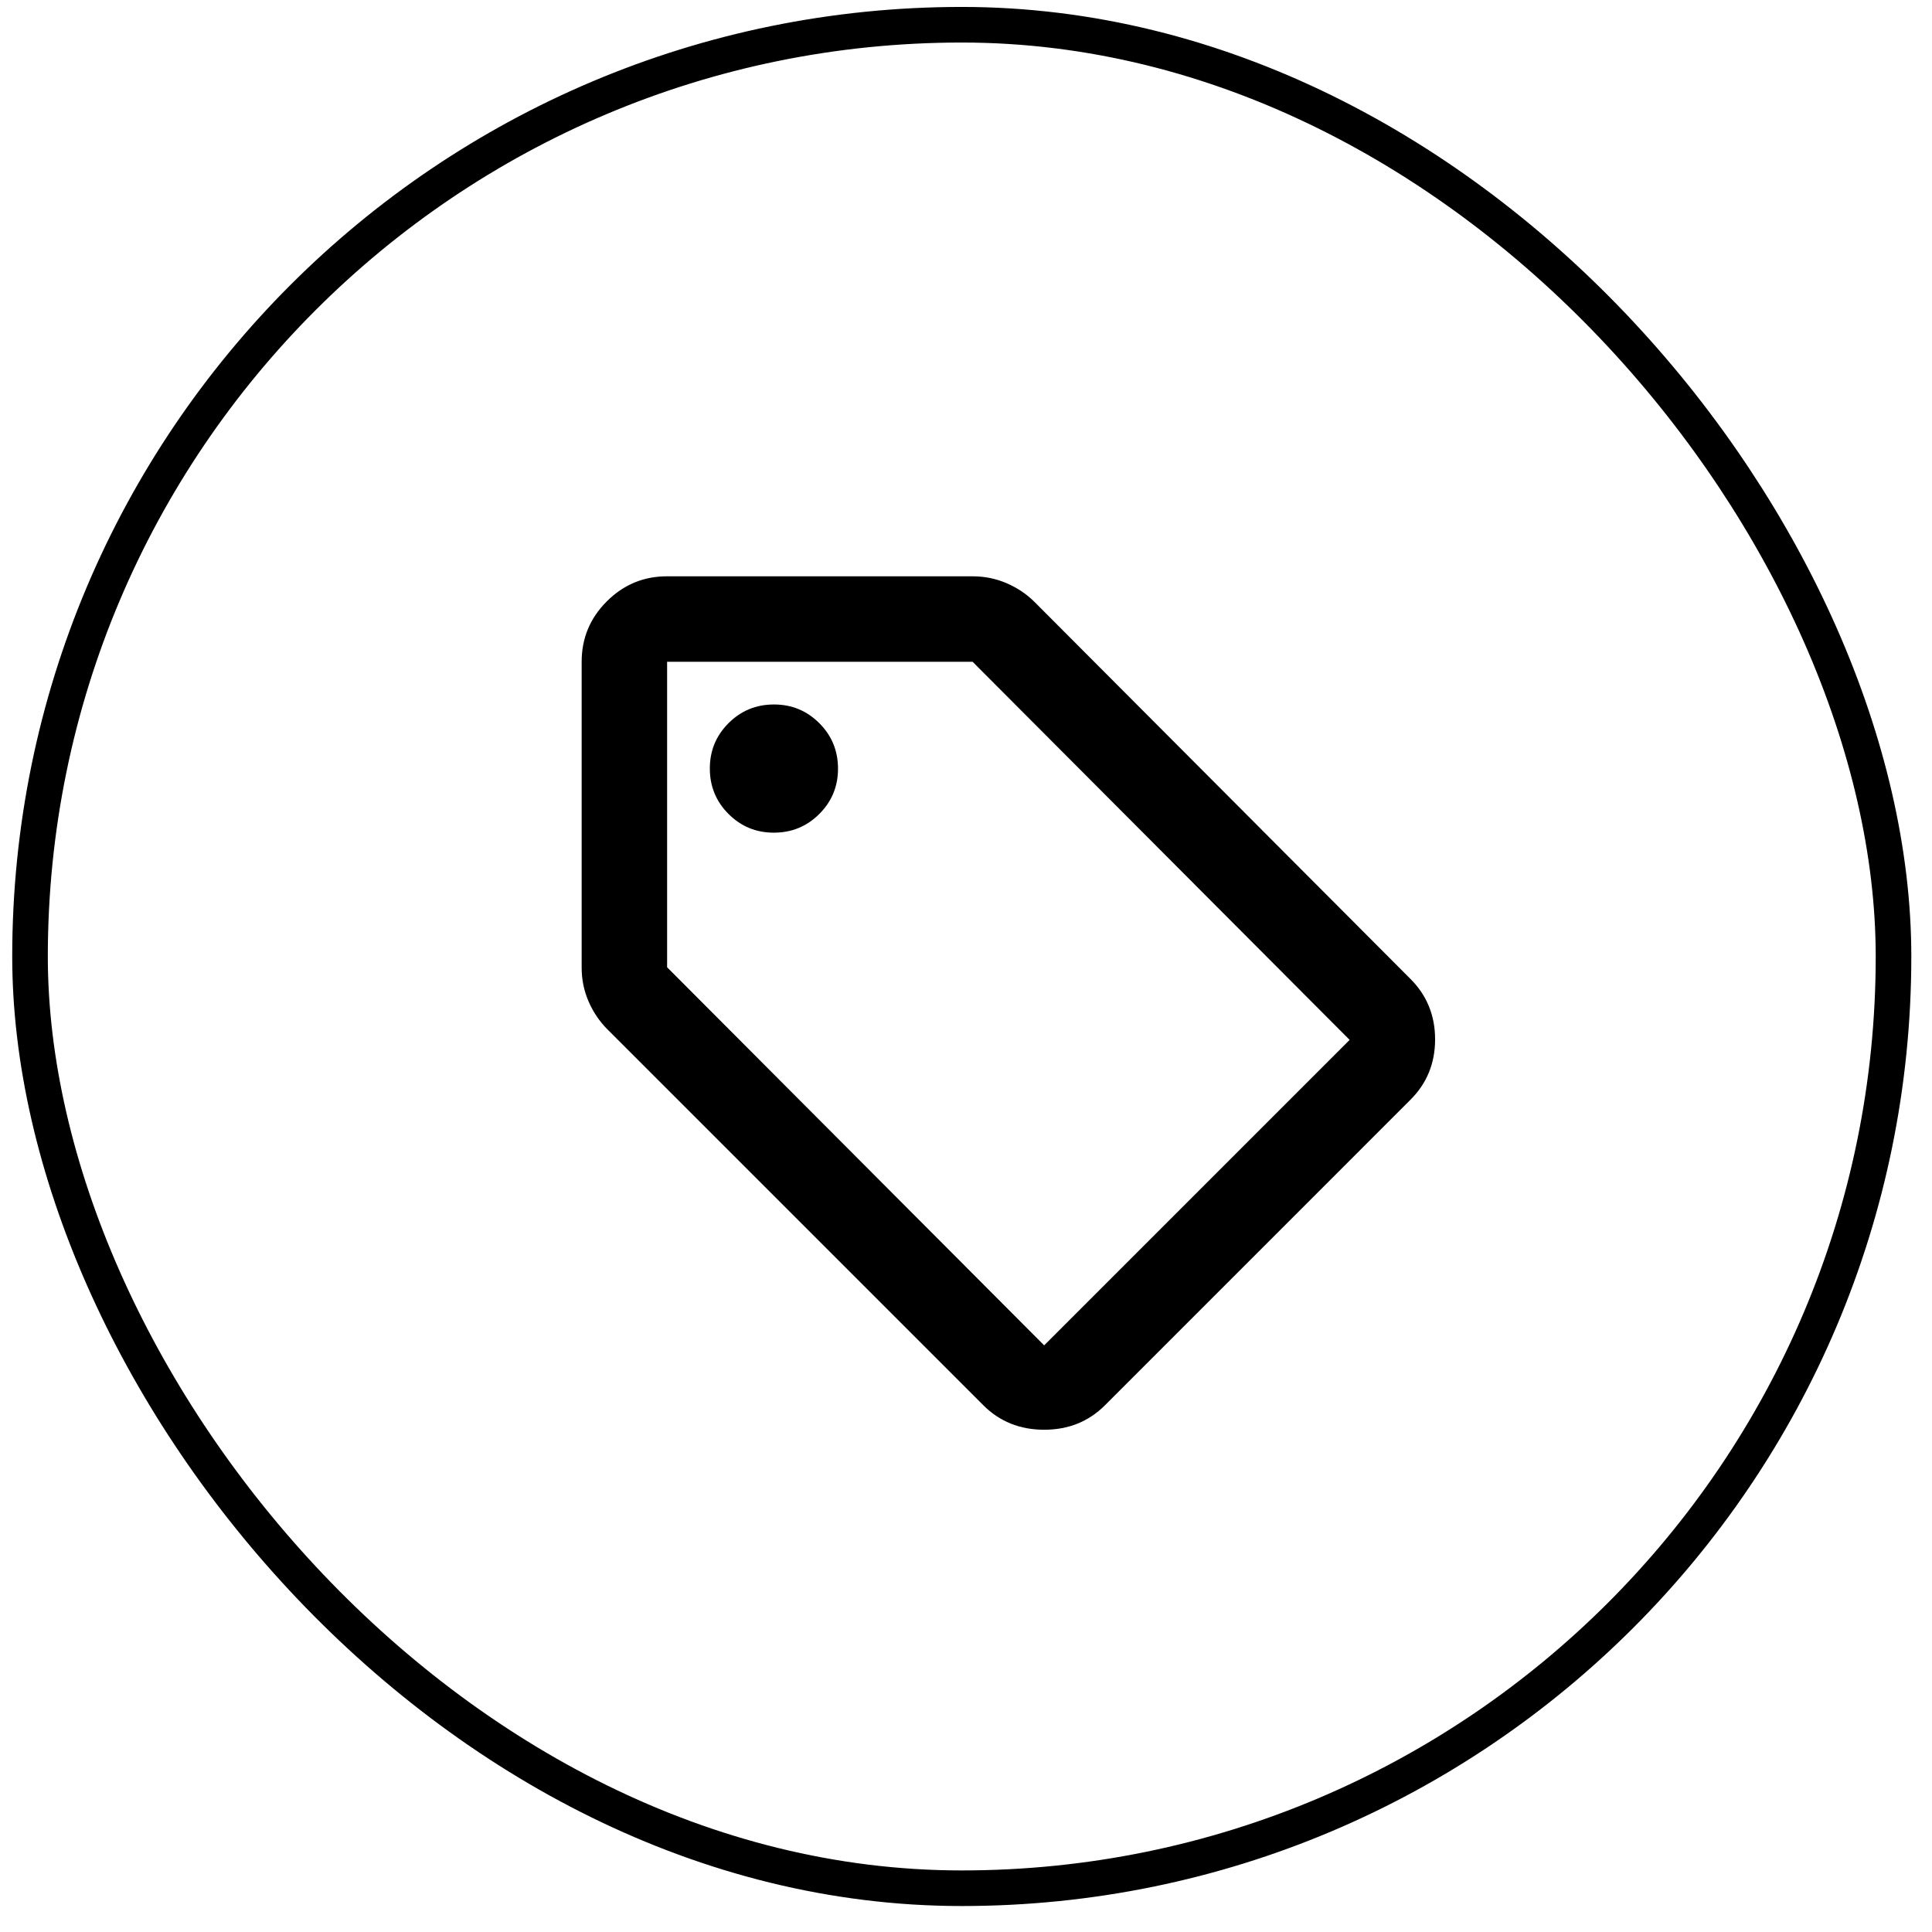 <svg width="61" height="61" viewBox="0 0 61 61" fill="none" xmlns="http://www.w3.org/2000/svg">
<path d="M34.89 44.367C34.373 44.884 33.732 45.142 32.968 45.142C32.203 45.142 31.562 44.884 31.045 44.367L19.174 32.496C18.927 32.248 18.73 31.956 18.583 31.619C18.437 31.282 18.364 30.922 18.365 30.54V20.894C18.365 20.152 18.629 19.517 19.158 18.988C19.687 18.459 20.322 18.195 21.063 18.196H30.708C31.09 18.196 31.45 18.27 31.787 18.416C32.125 18.563 32.417 18.759 32.664 19.006L44.535 30.91C45.052 31.428 45.311 32.063 45.311 32.817C45.311 33.57 45.052 34.205 44.535 34.721L34.89 44.367ZM32.968 42.478L42.613 32.833L30.708 20.894H21.063V30.54L32.968 42.478ZM24.435 26.29C24.997 26.29 25.475 26.093 25.869 25.699C26.263 25.305 26.46 24.828 26.459 24.267C26.459 23.705 26.262 23.227 25.868 22.833C25.474 22.439 24.997 22.242 24.435 22.243C23.873 22.243 23.395 22.44 23.001 22.834C22.607 23.228 22.411 23.706 22.412 24.267C22.412 24.829 22.609 25.307 23.003 25.701C23.397 26.095 23.874 26.291 24.435 26.29Z" fill="black"/>
<rect x="0.948" y="0.781" width="58.837" height="58.837" rx="29.419" stroke="black" stroke-width="1.124"/>
</svg>
